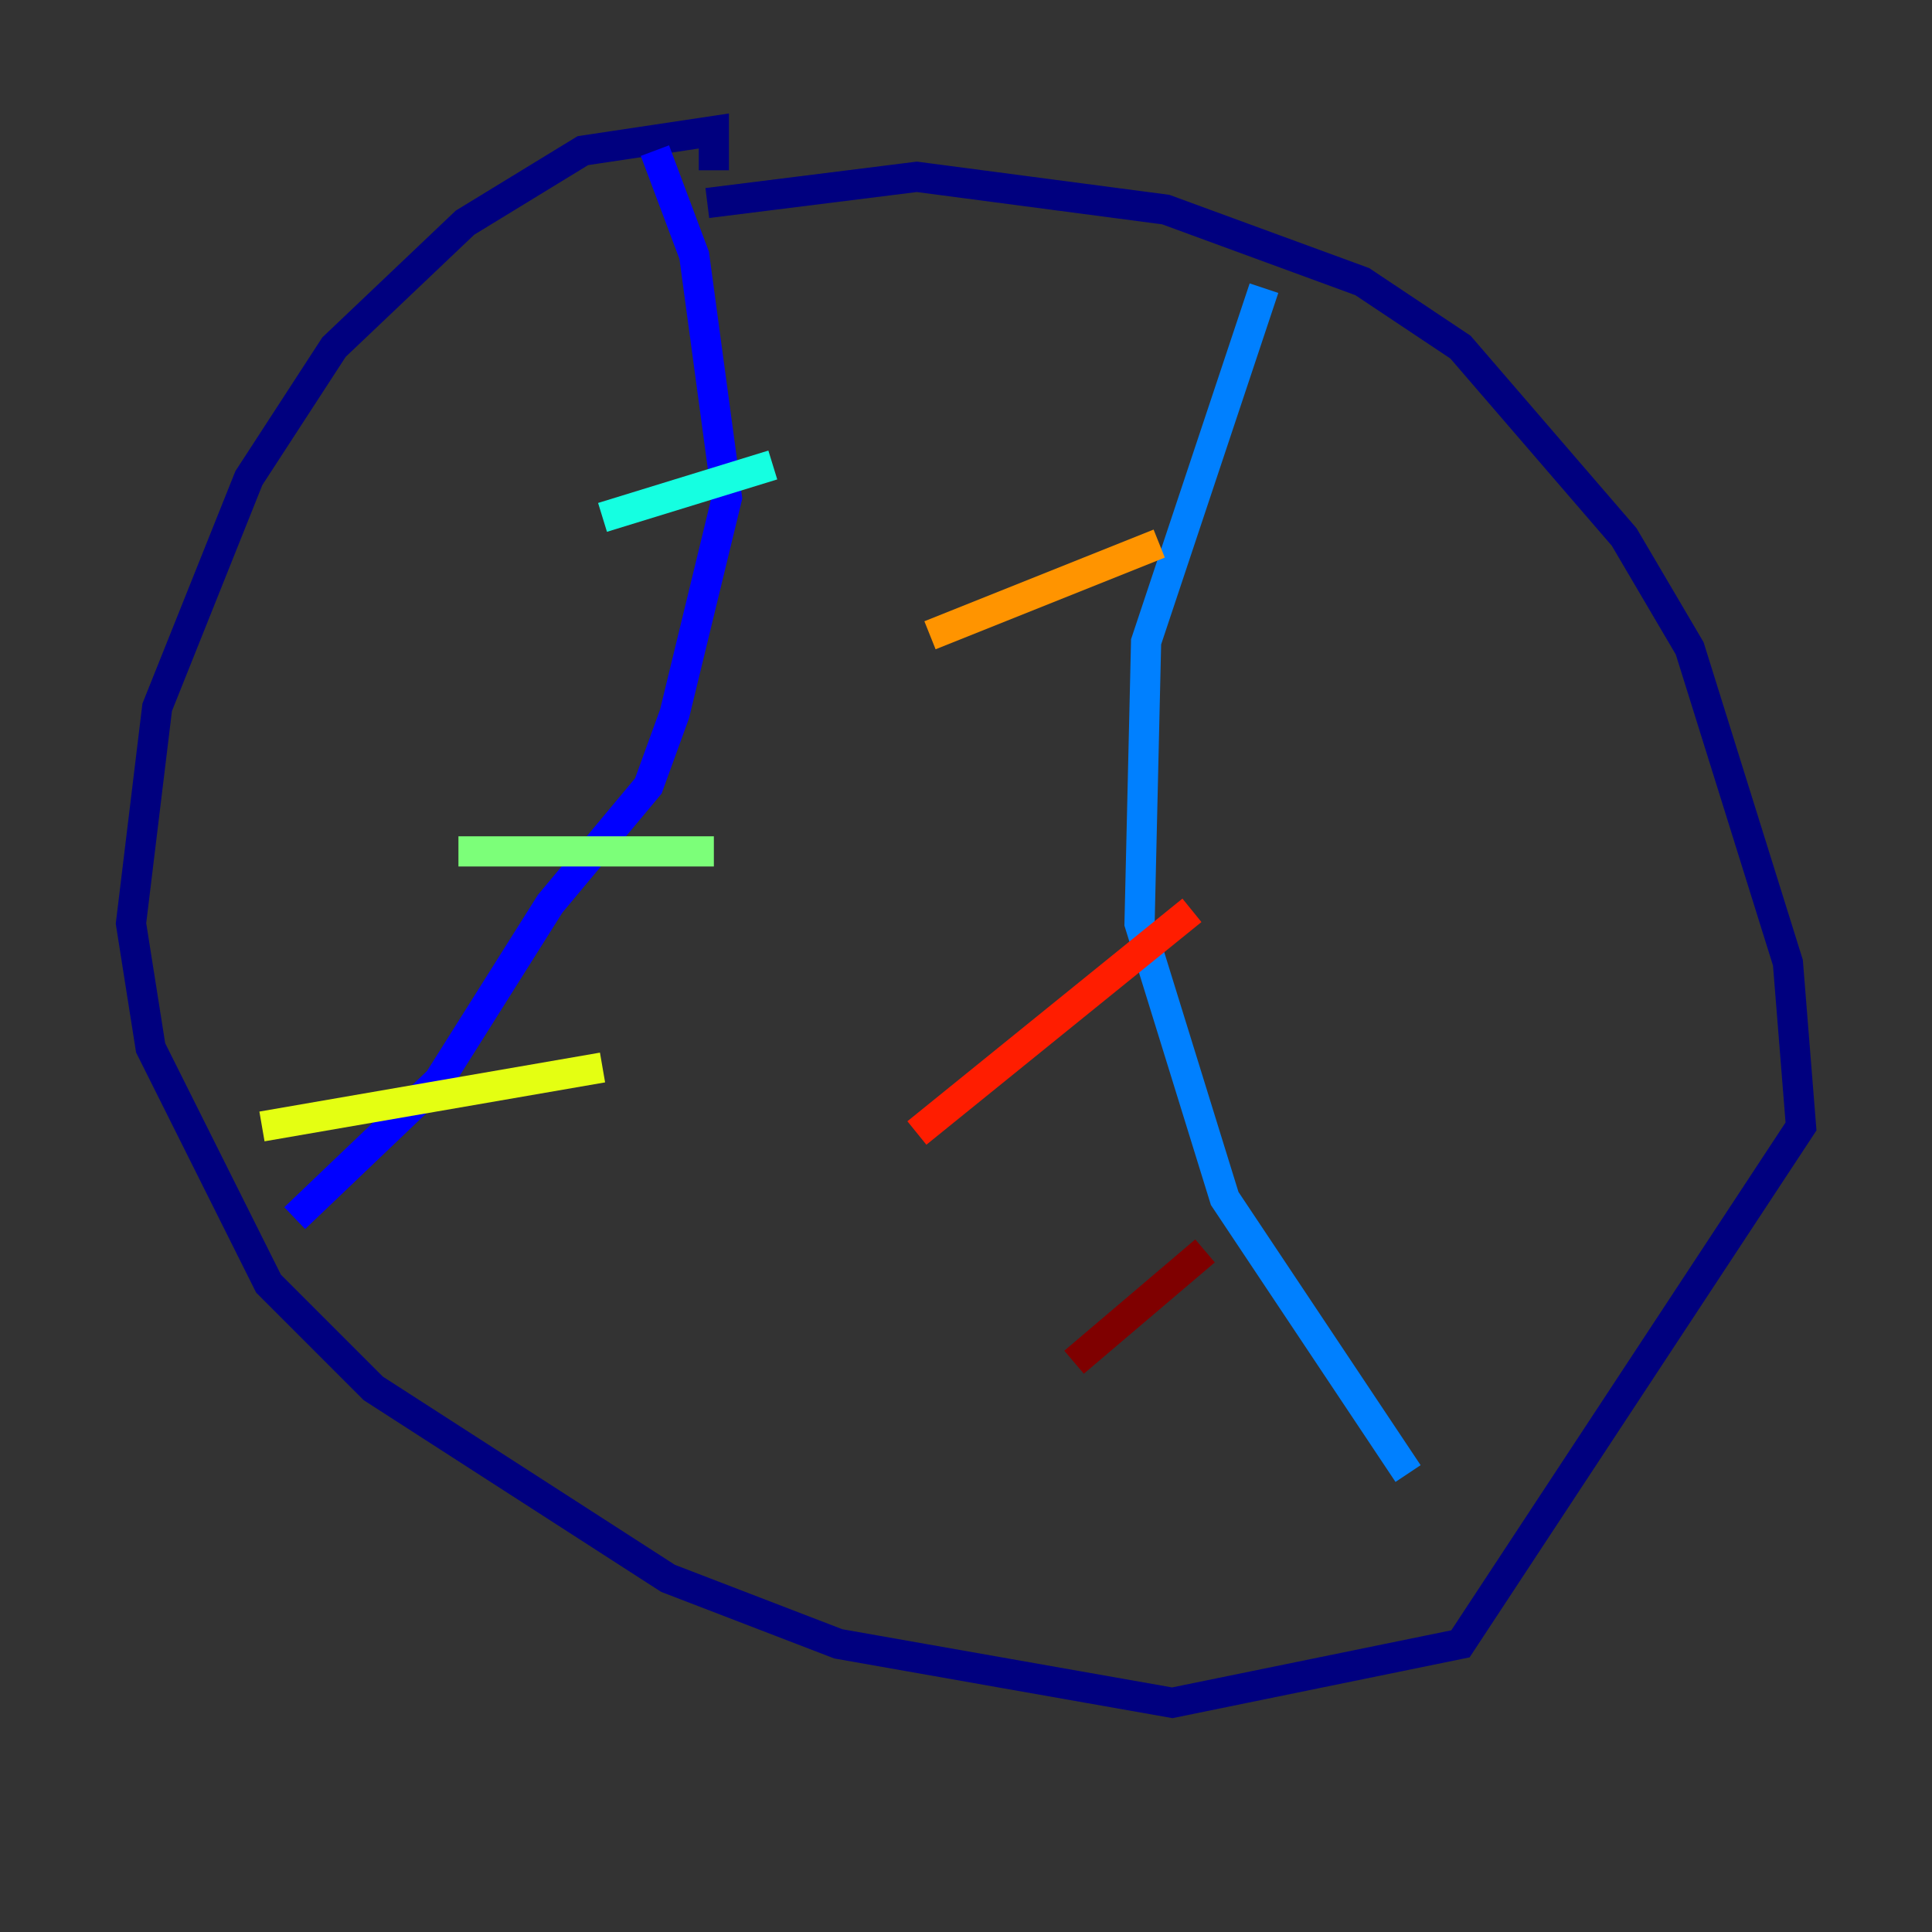 <?xml version="1.0" encoding="utf-8" ?>
<svg baseProfile="tiny" height="128" version="1.2" viewBox="0,0,128,128" width="128" xmlns="http://www.w3.org/2000/svg" xmlns:ev="http://www.w3.org/2001/xml-events" xmlns:xlink="http://www.w3.org/1999/xlink"><rect x="0" y="0" width="128" height="128" fill="#333333" stroke="none"/><defs /><polyline fill="none" points="46.861,13.451 60.746,11.715 77.234,13.885 90.251,18.658 96.759,22.997 107.607,35.58 111.946,42.956 118.454,63.783 119.322,74.63 96.759,108.909 77.668,112.814 55.539,108.909 44.258,104.57 24.732,91.986 17.79,85.044 9.98,69.424 8.678,61.18 10.414,46.861 16.488,31.675 22.129,22.997 30.807,14.752 38.617,9.98 47.295,8.678 47.295,11.281" stroke="#00007f" stroke-width="2" /><polyline fill="none" points="43.39,9.98 45.993,16.922 48.163,32.976 44.691,47.295 42.956,52.068 36.447,59.878 29.071,71.593 19.525,80.705" stroke="#0000ff" stroke-width="2" /><polyline fill="none" points="83.742,19.091 75.932,42.522 75.498,61.18 81.139,79.403 93.288,97.627" stroke="#0080ff" stroke-width="2" /><polyline fill="none" points="51.2,30.807 39.919,34.278" stroke="#15ffe1" stroke-width="2" /><polyline fill="none" points="47.295,56.407 30.373,56.407" stroke="#7cff79" stroke-width="2" /><polyline fill="none" points="39.919,70.725 17.356,74.63" stroke="#e4ff12" stroke-width="2" /><polyline fill="none" points="76.8,36.014 61.614,42.088" stroke="#ff9400" stroke-width="2" /><polyline fill="none" points="78.969,60.312 60.746,75.064" stroke="#ff1d00" stroke-width="2" /><polyline fill="none" points="79.837,82.875 71.159,90.251" stroke="#7f0000" stroke-width="2" /></svg>